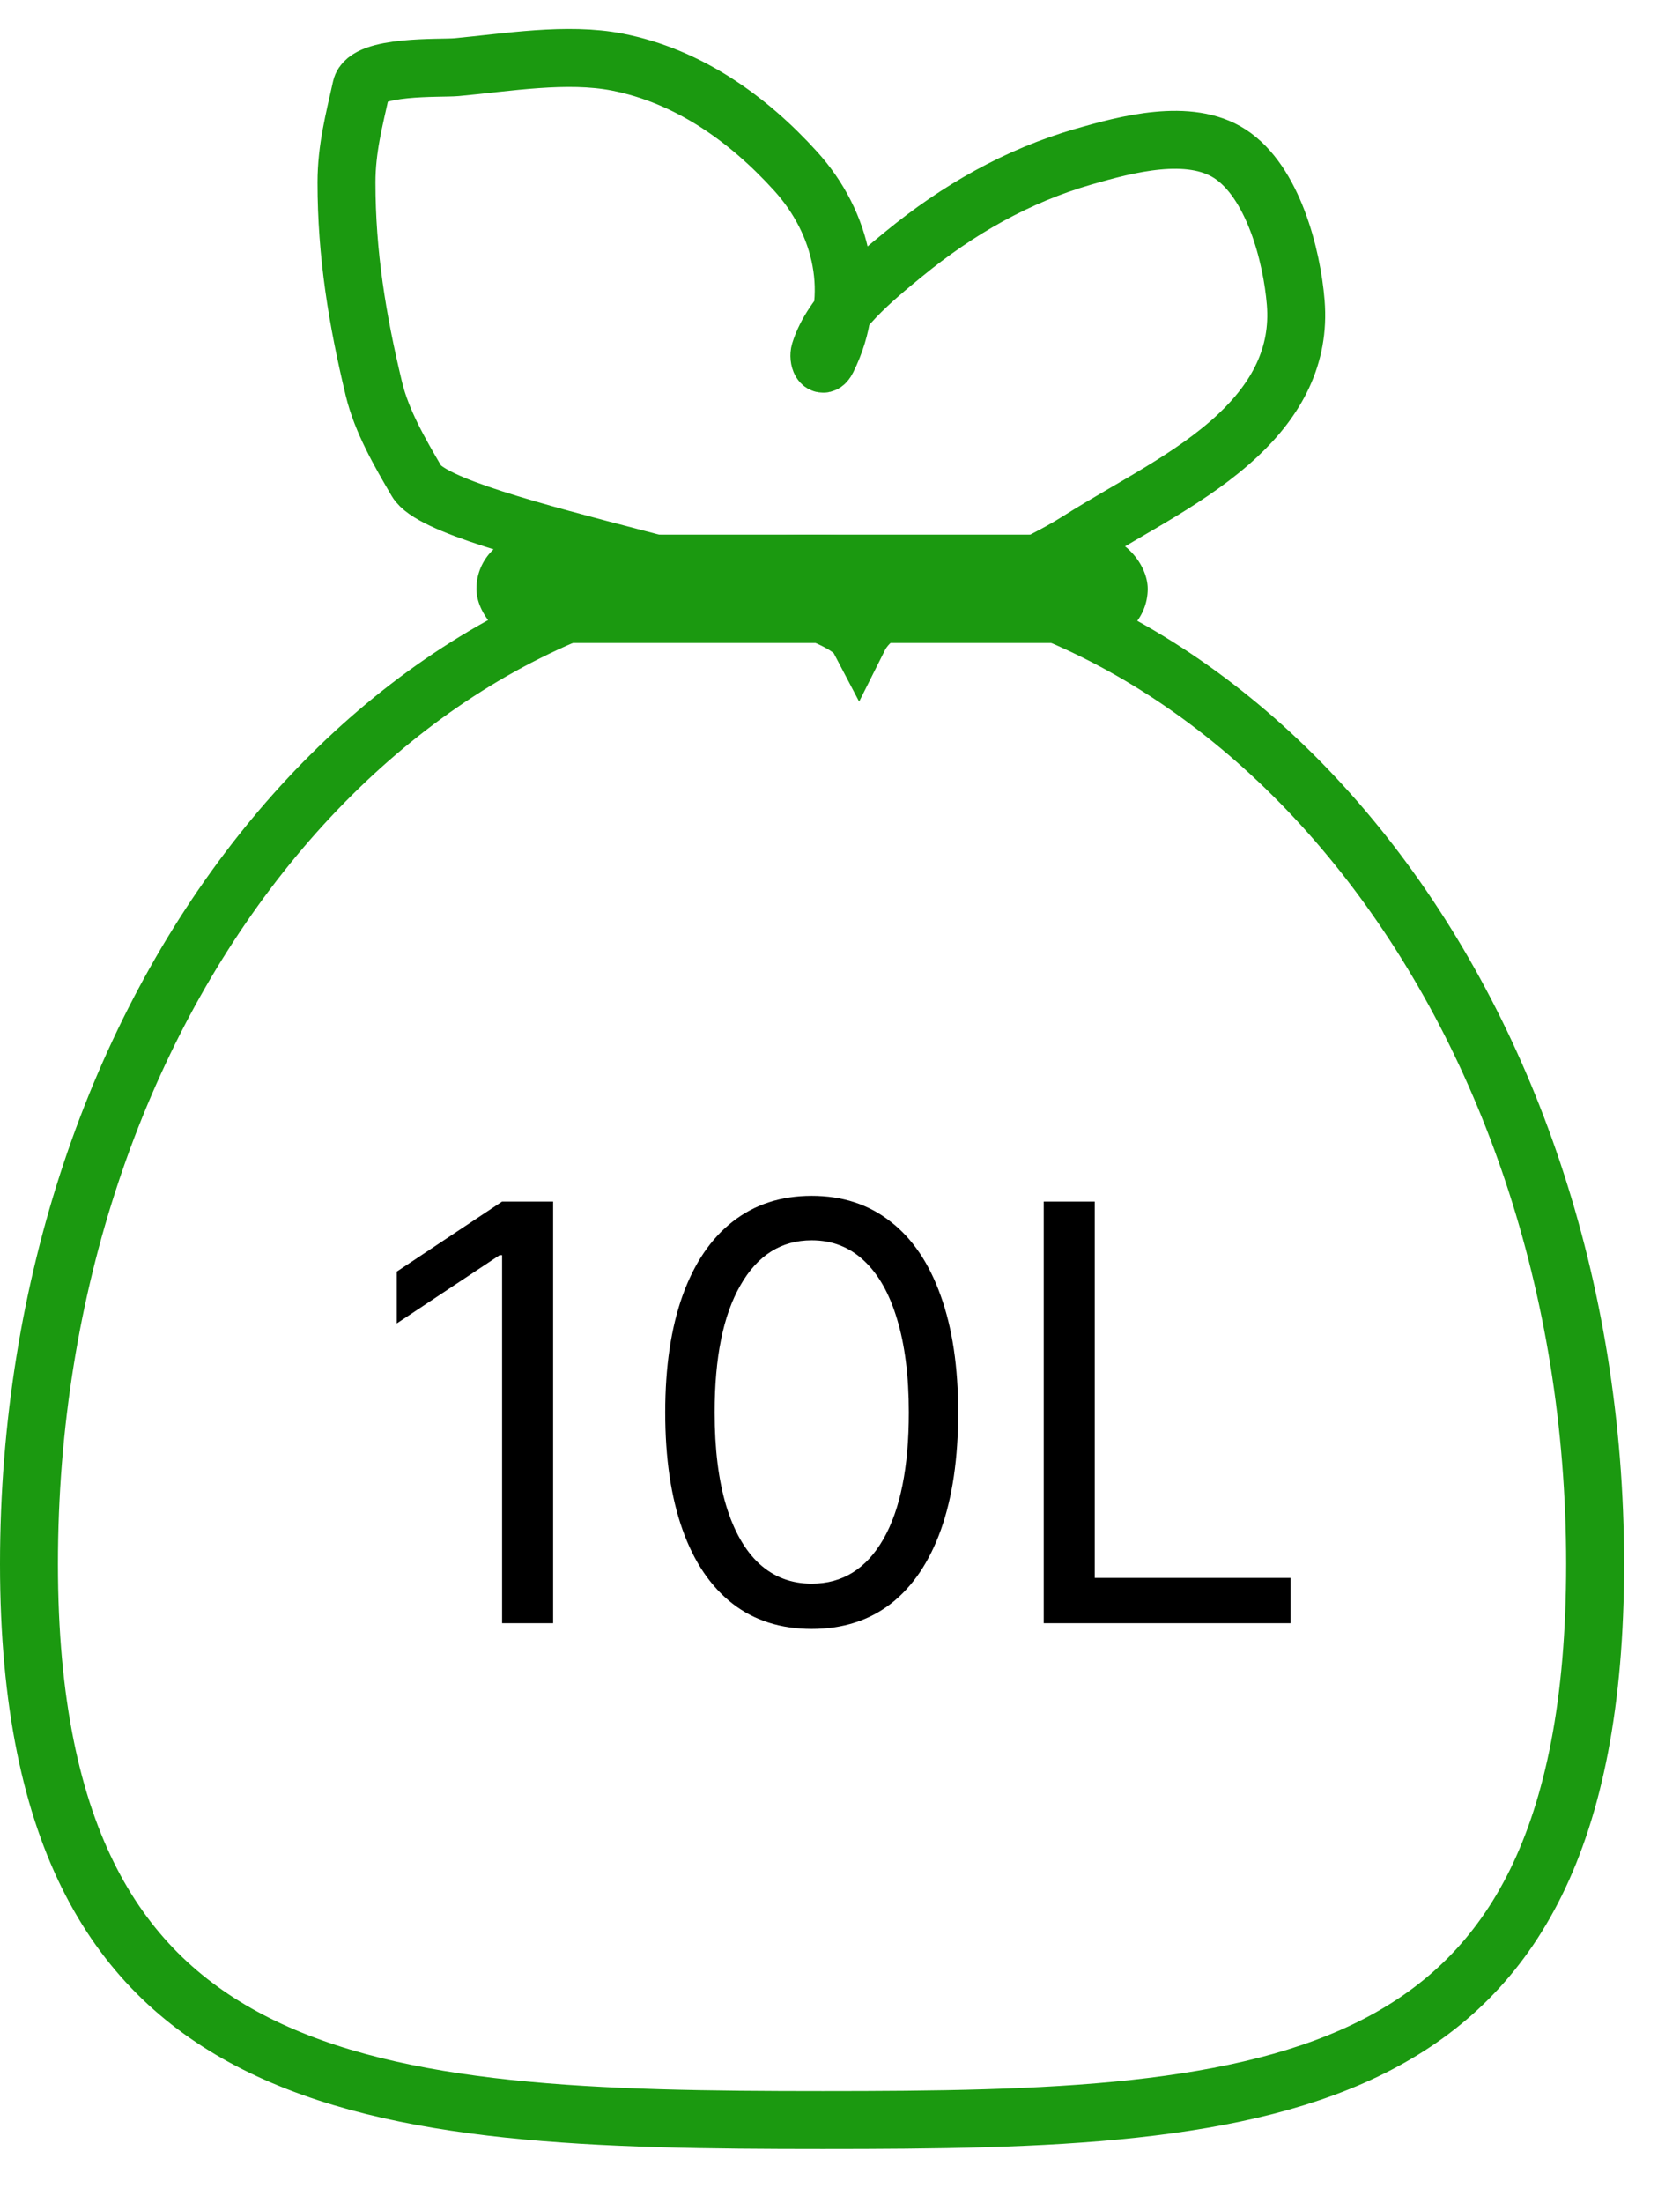 <svg width="29" height="38" viewBox="0 0 29 38" fill="none" xmlns="http://www.w3.org/2000/svg">
<path d="M27.535 26.979C27.535 29.383 27.161 31.157 26.514 32.472C25.872 33.777 24.948 34.656 23.791 35.259C22.624 35.867 21.206 36.199 19.577 36.376C17.948 36.553 16.141 36.571 14.204 36.571C10.302 36.571 6.88 36.489 4.423 35.255C3.218 34.65 2.249 33.767 1.575 32.463C0.896 31.15 0.5 29.379 0.5 26.979C0.5 17.332 6.656 9.723 14.017 9.723C21.379 9.723 27.535 17.332 27.535 26.979Z" stroke="#1B9910"/>
<rect x="8.224" y="9.223" width="11.588" height="1.869" rx="0.934" fill="#1B9910"/>
<path d="M14.819 11.008C14.371 10.157 7.676 9.129 7.191 8.3C6.902 7.806 6.589 7.268 6.454 6.708C6.166 5.512 5.981 4.379 5.981 3.148C5.981 2.563 6.113 2.072 6.237 1.513C6.324 1.12 7.609 1.183 7.875 1.159C8.75 1.079 9.784 0.901 10.656 1.071C11.88 1.311 12.912 2.045 13.736 2.955C14.545 3.848 14.831 5.099 14.279 6.203C14.19 6.381 14.118 6.183 14.153 6.069C14.36 5.394 15.087 4.803 15.605 4.379C16.531 3.62 17.552 3.035 18.705 2.702C19.439 2.491 20.526 2.196 21.231 2.653C21.974 3.135 22.301 4.407 22.367 5.221C22.442 6.142 22.034 6.884 21.371 7.507C20.587 8.245 19.528 8.75 18.621 9.324C18.218 9.579 17.779 9.788 17.345 9.984C17.121 10.084 16.748 10.066 16.496 10.138C16.266 10.204 16.065 10.273 15.829 10.327C15.422 10.42 15.005 10.636 14.819 11.008Z" stroke="#1B9910" stroke-linecap="round"/>
<path d="M9.548 20.727V28H8.667V21.651H8.625L6.849 22.829V21.935L8.667 20.727H9.548ZM14.012 28.099C13.477 28.099 13.021 27.954 12.645 27.663C12.268 27.369 11.98 26.944 11.782 26.388C11.583 25.829 11.483 25.154 11.483 24.364C11.483 23.578 11.583 22.907 11.782 22.35C11.983 21.791 12.272 21.365 12.648 21.072C13.027 20.776 13.481 20.628 14.012 20.628C14.542 20.628 14.995 20.776 15.372 21.072C15.751 21.365 16.039 21.791 16.238 22.35C16.439 22.907 16.54 23.578 16.54 24.364C16.54 25.154 16.441 25.829 16.242 26.388C16.043 26.944 15.755 27.369 15.379 27.663C15.002 27.954 14.547 28.099 14.012 28.099ZM14.012 27.318C14.542 27.318 14.954 27.062 15.248 26.551C15.541 26.04 15.688 25.311 15.688 24.364C15.688 23.734 15.62 23.198 15.485 22.755C15.353 22.312 15.161 21.975 14.91 21.743C14.662 21.511 14.362 21.395 14.012 21.395C13.486 21.395 13.075 21.654 12.78 22.173C12.483 22.689 12.336 23.419 12.336 24.364C12.336 24.993 12.402 25.528 12.534 25.969C12.667 26.409 12.858 26.744 13.106 26.974C13.357 27.203 13.659 27.318 14.012 27.318ZM18.017 28V20.727H18.898V27.219H22.279V28H18.017Z" fill="black"/>
</svg>
